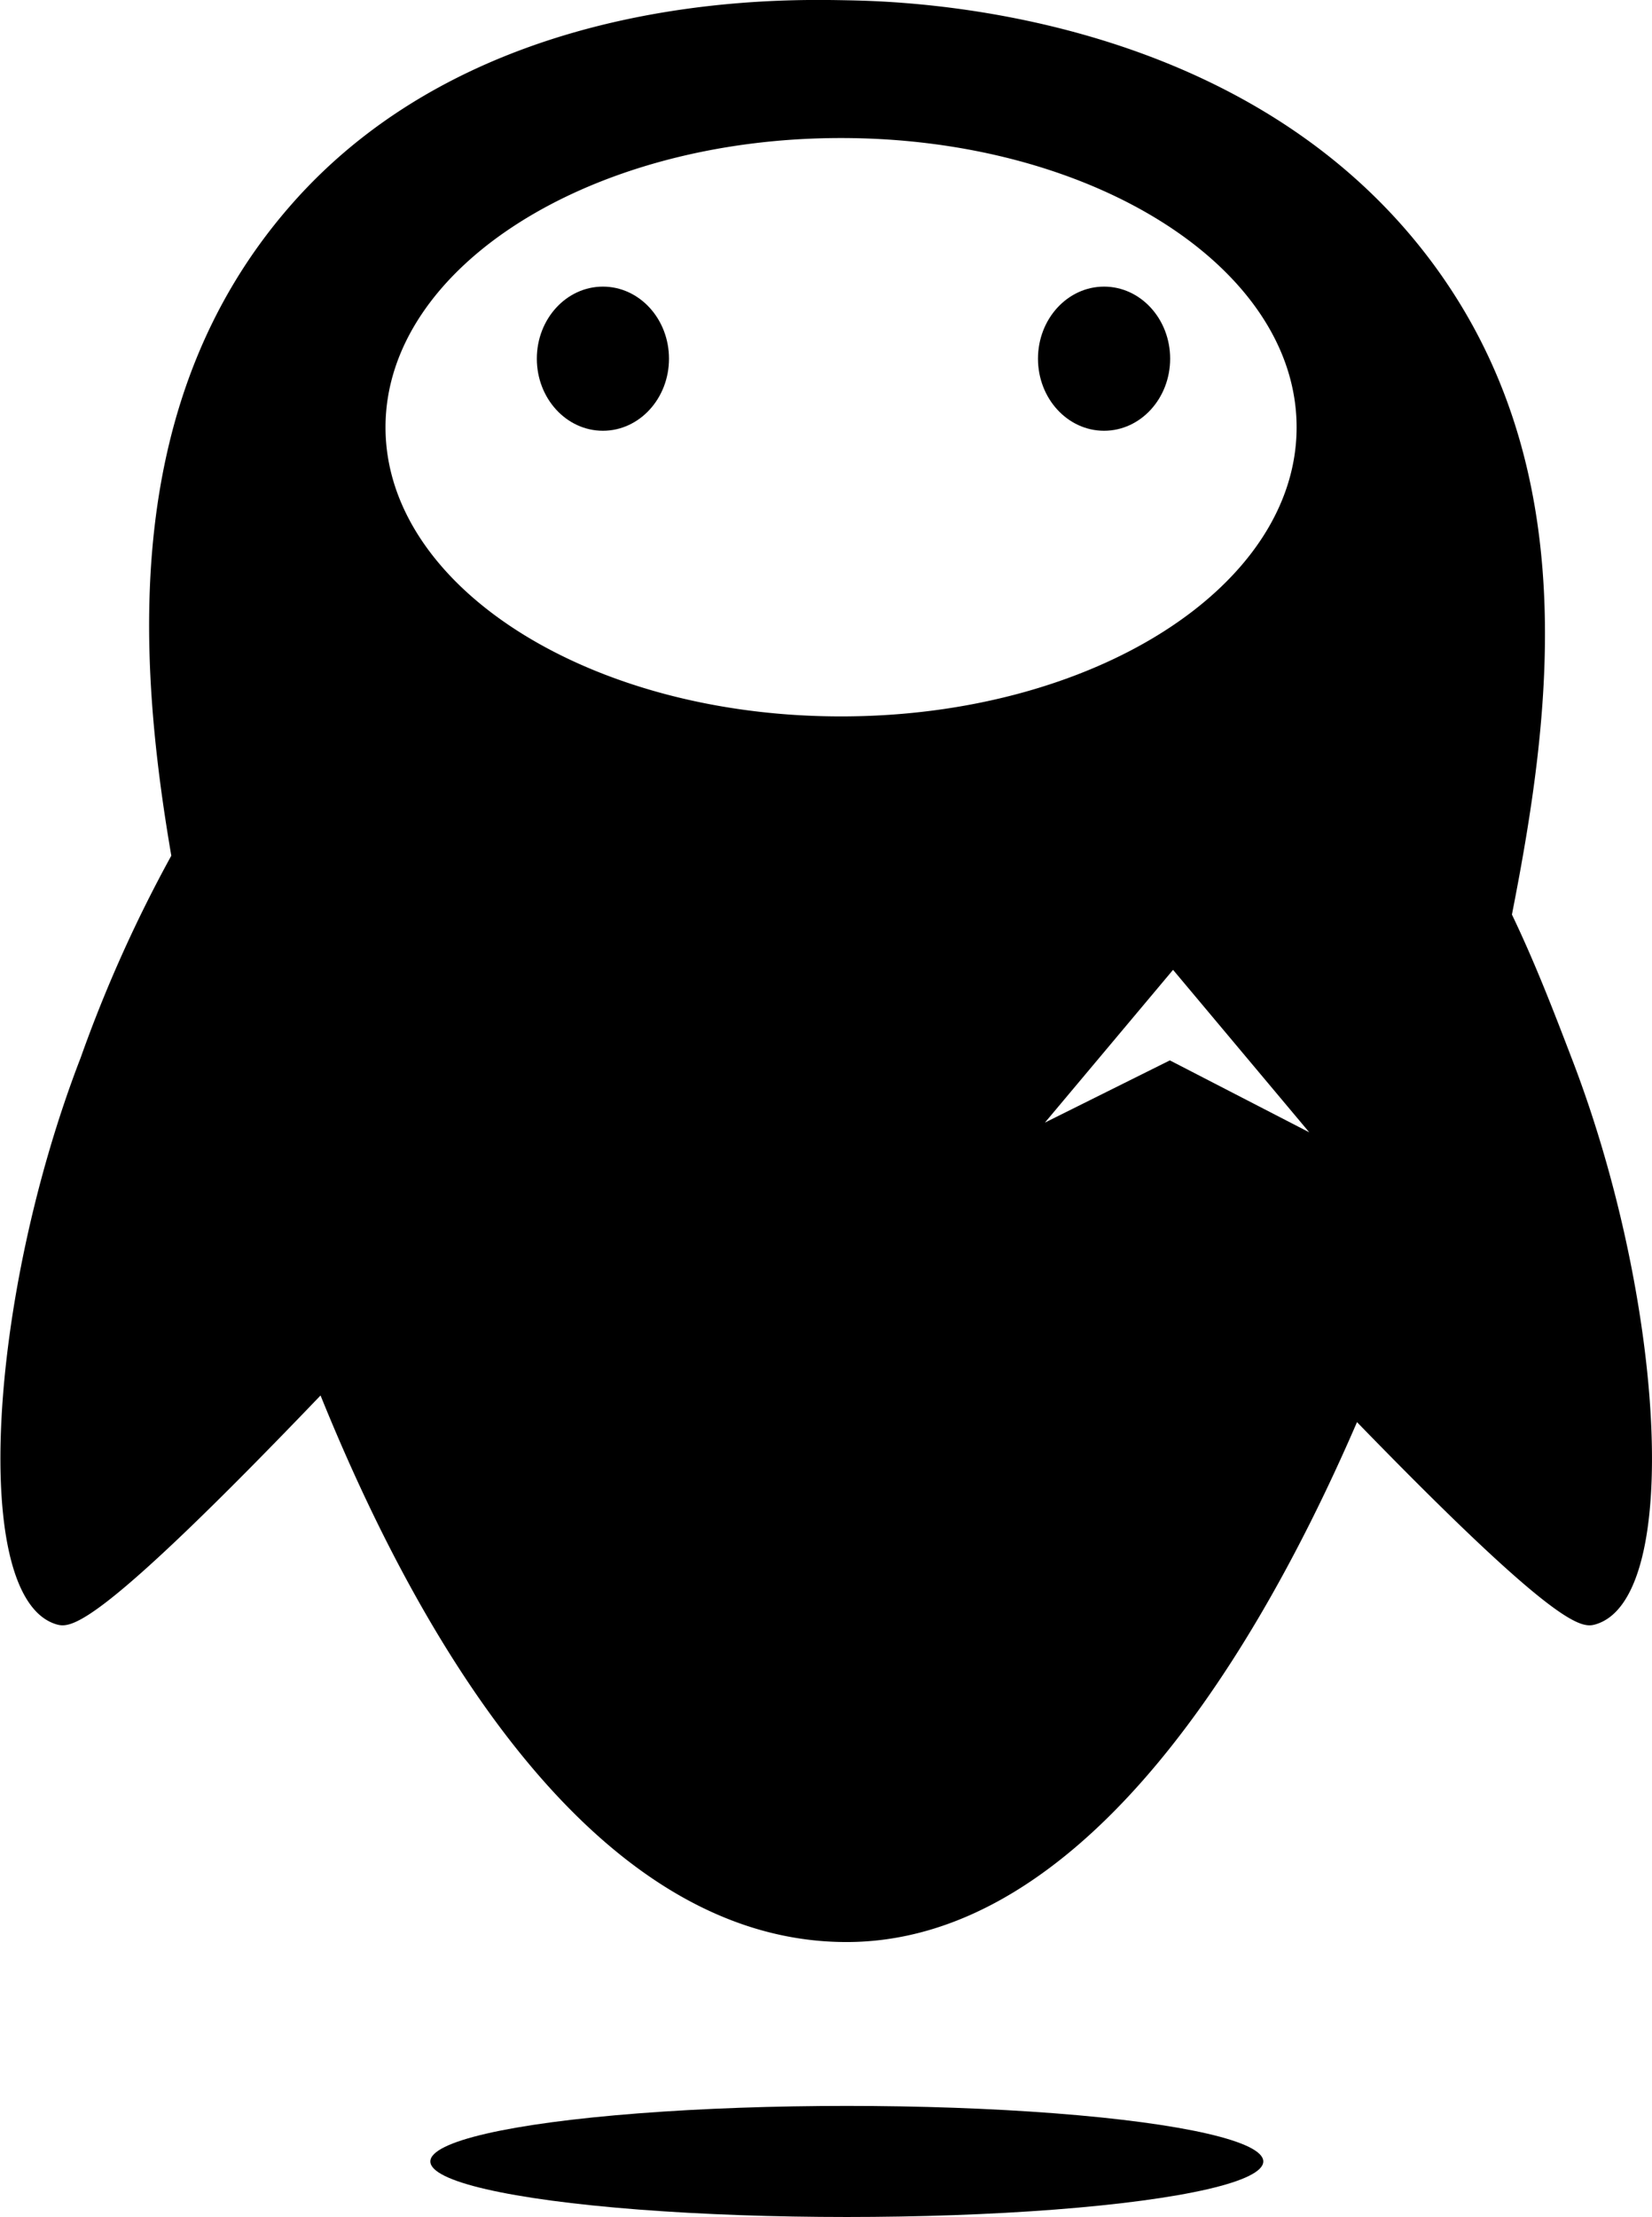 <svg id="robot" xmlns="http://www.w3.org/2000/svg" viewBox="0 0 119 159.65">
  <title>icon2</title>
  <g>
    <ellipse cx="79.53" cy="25.83" rx="4.76" ry="5.19"/>
    <ellipse cx="43.43" cy="25.83" rx="4.76" ry="5.19"/>
    <path d="M179.2,116.52c-1.18-3.08-2.59-6.77-4.29-10.31,2.83-14.42,5.23-32.23-5.78-47C155.48,40.91,131,40.45,127,40.37c-4.91-.09-26.74-.6-40.16,14.88-12.07,13.9-11,32.13-8.5,46.72a98.93,98.93,0,0,0-6.53,14.55c-6.66,17.23-8,39-1.72,40.81,1.06.3,3,.21,19-16.49,8,19.78,20.67,39.36,37.89,39.36,15.86,0,28.42-18.12,36.77-37.44,14.35,14.78,16.15,14.86,17.16,14.57C187.25,155.52,185.86,133.75,179.2,116.52ZM126.58,91.94c-18.12,0-32.81-9.32-32.81-20.82s14.69-20.83,32.81-20.83,32.82,9.32,32.82,20.83S144.71,91.94,126.58,91.94Zm23.69,24.77-9,4.48,9.23-11,9.81,11.7Z" transform="translate(-66 -40.35)"/>
    <ellipse cx="61" cy="155.65" rx="30" ry="4"/>
  </g>
</svg>
